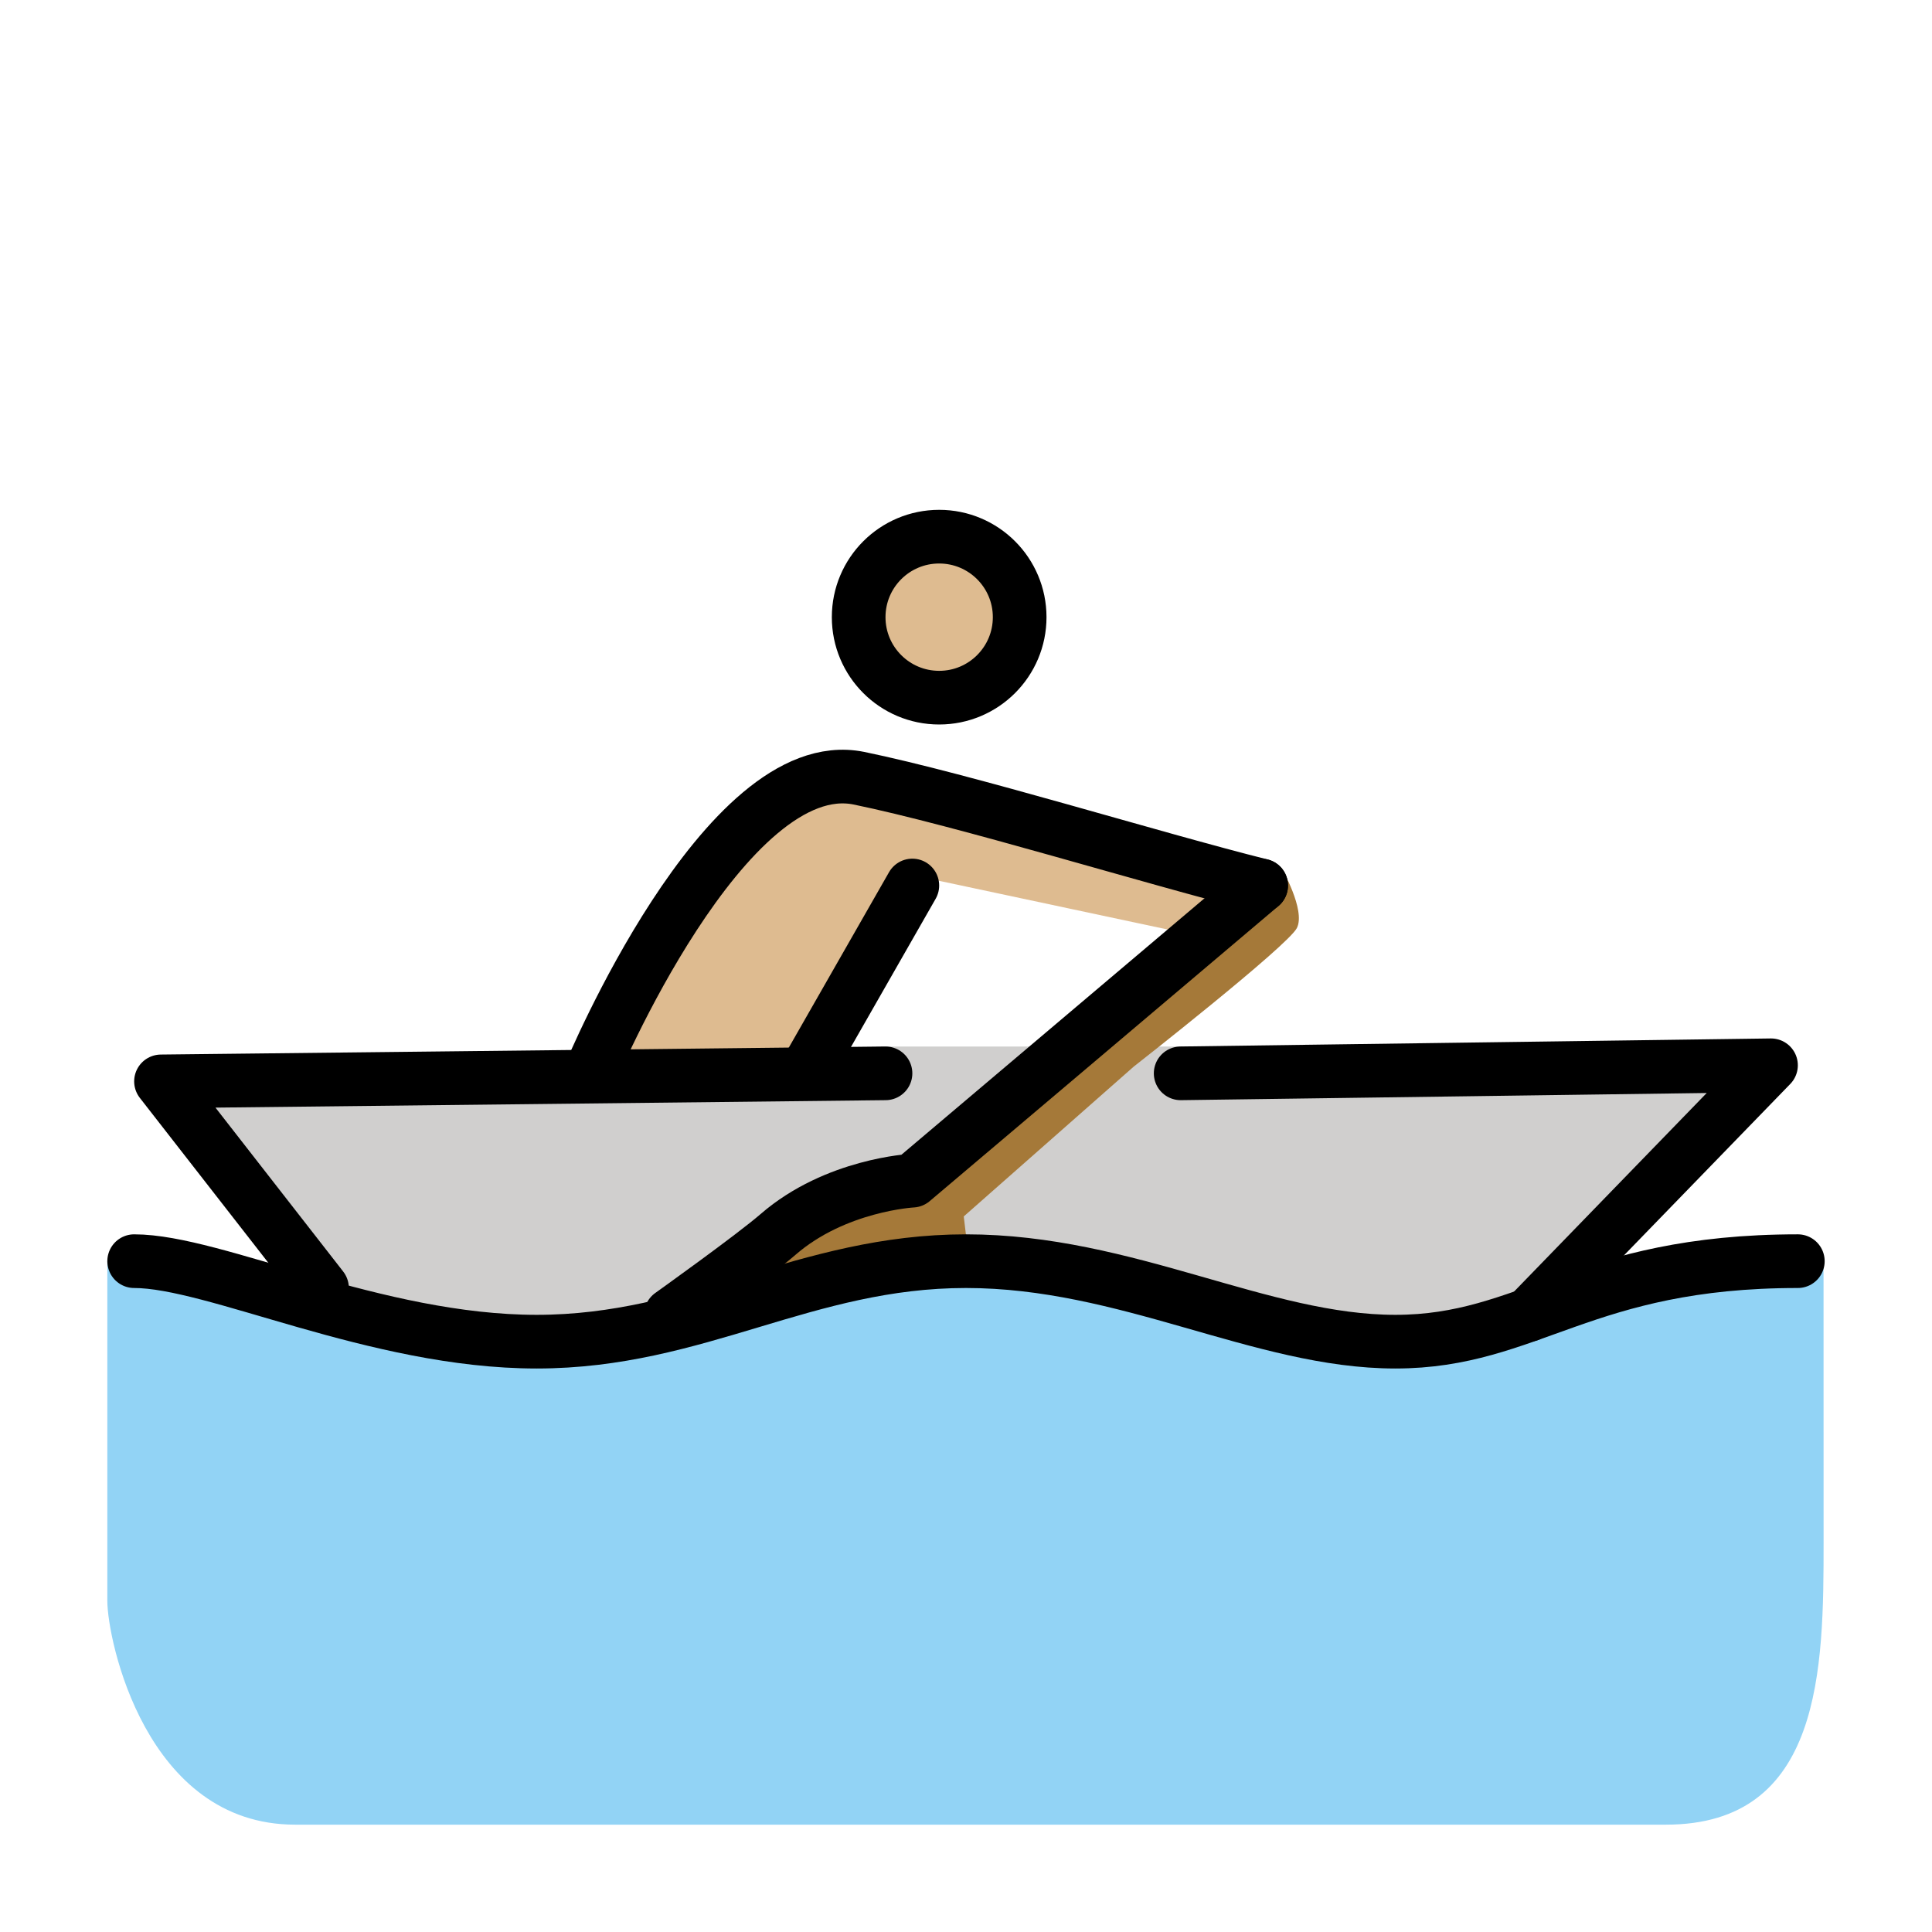 <svg viewBox="0 0 72 72" xmlns="http://www.w3.org/2000/svg">
  <defs>
    <linearGradient id="yellow-gradient" x1="0%" x2="0%" y1="0%" y2="100%">
      <stop offset="0%" style="stop-color:#FDE02F;stop-opacity:1;"/>
      <stop offset="100%" style="stop-color:#F7B209;stop-opacity:1;"/>
    </linearGradient>
  </defs>
  <g id="color">
    <polygon fill="#D0CFCE" points="58,48 66,39.7 44,39 33,39 6,40.3 12,48 18,50.167 26.833,48.75 36,47 43.167,48.167 52,50" stroke="none"/>
    <path d="M67.958,46.958C59.958,46.958,57,50,52,50s-10-3-16-3s-10,3-16,3S7,47,4,47c0,0,0,10.916,0,12.666 C4,61.082,5.419,68,11,68c5.669,0,19.064,0,24.98,0c3.083,0,20.104,0,26.104,0c5.832,0,5.876-5.834,5.876-10.521 C67.959,54.812,67.958,46.958,67.958,46.958z" fill="#92D3F5" stroke="none"/>
    <path d="M25,49c0,0,3.056-2.181,4-3c2.137-1.853,5-2,5-2l13-11l0.75-0.666c0,0,0.916,1.582,0.582,2.249 S42.25,39.75,42.25,39.75l-6.334,5.583l0.251,2.084l-9.334,1.333L25,49z" fill="#A57939" stroke="none"/>
  </g>
  <g id="skin">
    <circle cx="35" cy="23" fill="#debb90" r="3" stroke="#debb90"/>
    <path d="M47,33c-4-1-11.1-3.2-15-4c-5-1-10,11-10,11h8l4.504-7.791l10.166,2.166" fill="#debb90" stroke="#debb90"/>
  </g>
  <g id="line">
    <polyline fill="none" points="12,48 6,40.3 33,40" stroke="#000000" stroke-linecap="round" stroke-linejoin="round" stroke-miterlimit="10" stroke-width="2"/>
    <circle cx="35" cy="23" fill="none" r="3" stroke="#000000" stroke-linecap="round" stroke-linejoin="round" stroke-miterlimit="10" stroke-width="2"/>
    <path d="M47,33c-4-1-11.1-3.2-15-4c-5-1-10,11-10,11" fill="none" stroke="#000000" stroke-linecap="round" stroke-linejoin="round" stroke-miterlimit="10" stroke-width="2"/>
    <line fill="none" stroke="#000000" stroke-linecap="round" stroke-linejoin="round" stroke-miterlimit="10" stroke-width="2" x1="30" x2="34" y1="40" y2="33"/>
    <path d="M5,47c3,0,9,3,15,3s10-3,16-3s11,3,16,3s7-3,15-3" fill="none" stroke="#000000" stroke-linecap="round" stroke-linejoin="round" stroke-miterlimit="10" stroke-width="2"/>
    <path d="M25,49c0,0,3.056-2.181,4-3c2.137-1.853,5-2,5-2l13-11" fill="none" stroke="#000000" stroke-linecap="round" stroke-linejoin="round" stroke-miterlimit="10" stroke-width="2"/>
    <polyline fill="none" points="56.977,49 66,39.7 44,40" stroke="#000000" stroke-linecap="round" stroke-linejoin="round" stroke-miterlimit="10" stroke-width="2"/>
  </g>
</svg>